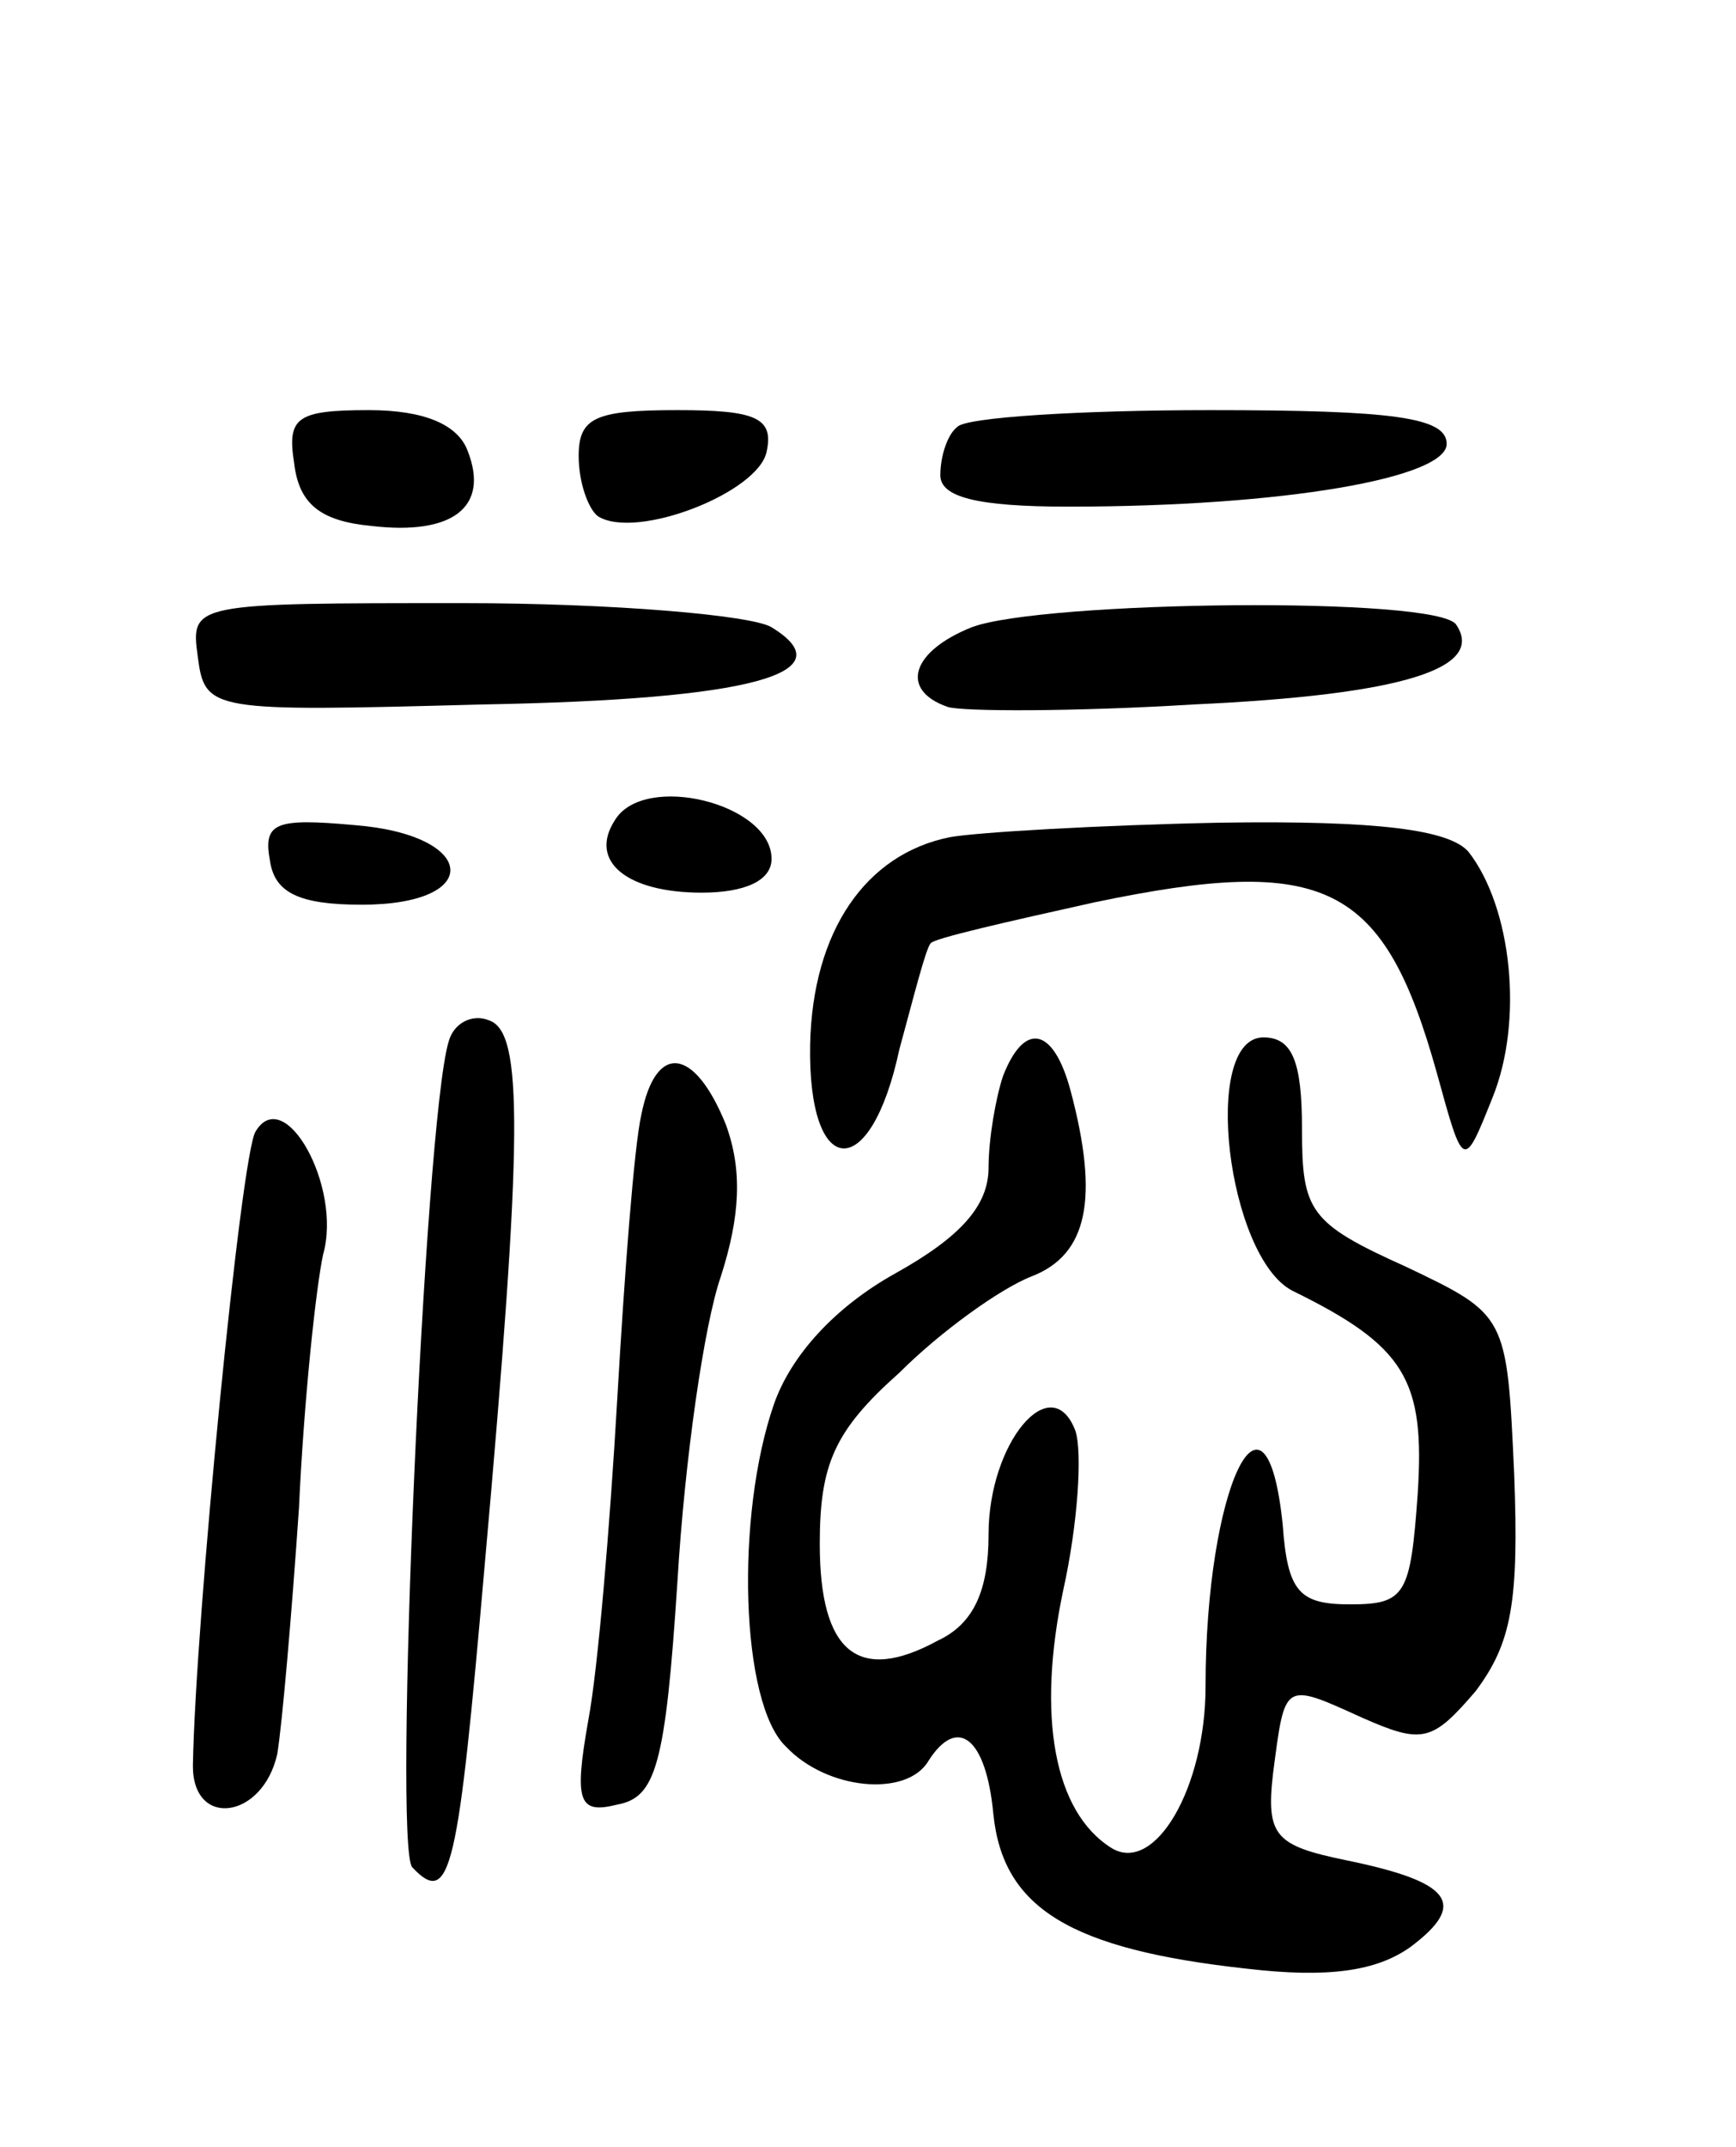 <svg version="1.0" xmlns="http://www.w3.org/2000/svg"
 width="72pt" height="89pt" viewBox="0 0 72 89"
 preserveAspectRatio="xMidYMid meet">
<g transform="translate(0,89) scale(0.1,-0.1)"
fill="#000000" stroke="none">
<path d="M122 698 c2 -17 11 -24 32 -26 34 -4 49 8 40 31 -4 11 -18 17 -41 17
-30 0 -34 -3 -31 -22z"/>
<path d="M240 701 c0 -11 4 -22 8 -25 16 -10 67 10 70 27 3 14 -5 17 -37 17
-34 0 -41 -3 -41 -19z"/>
<path d="M397 713 c-4 -3 -7 -12 -7 -20 0 -9 15 -13 53 -13 90 0 157 12 157
26 0 11 -22 14 -98 14 -54 0 -102 -3 -105 -7z"/>
<path d="M82 618 c3 -23 5 -23 118 -20 112 2 151 13 120 32 -8 5 -66 10 -128
10 -112 0 -113 0 -110 -22z"/>
<path d="M403 630 c-25 -10 -30 -26 -10 -33 6 -2 53 -2 102 1 87 4 121 15 109
33 -7 12 -172 10 -201 -1z"/>
<path d="M255 550 c-11 -17 5 -30 36 -30 18 0 29 5 29 14 0 23 -53 36 -65 16z"/>
<path d="M112 533 c2 -13 12 -18 38 -18 51 0 48 29 -3 33 -33 3 -38 1 -35 -15z"/>
<path d="M394 543 c-35 -7 -57 -39 -58 -86 -1 -56 25 -58 37 -2 6 22 11 42 13
44 1 2 32 9 68 17 96 20 120 8 142 -71 11 -40 11 -40 23 -10 13 32 8 79 -10
102 -8 9 -37 13 -103 12 -50 -1 -101 -4 -112 -6z"/>
<path d="M186 458 c-10 -34 -23 -334 -15 -342 16 -17 19 -1 30 125 16 179 16
221 2 226 -7 3 -15 -1 -17 -9z"/>
<path d="M416 444 c-3 -9 -6 -26 -6 -38 0 -16 -12 -29 -39 -44 -25 -14 -43
-34 -50 -54 -16 -46 -14 -124 5 -142 17 -18 50 -21 59 -6 12 19 24 10 27 -22
4 -39 32 -56 105 -64 34 -4 54 -1 68 9 24 18 17 27 -27 36 -29 6 -33 10 -30
36 5 38 4 38 37 23 25 -11 29 -10 47 11 15 20 18 37 16 90 -3 66 -3 66 -45 86
-40 18 -43 23 -43 57 0 28 -4 38 -16 38 -26 0 -15 -91 12 -105 47 -23 55 -37
52 -84 -3 -42 -5 -46 -28 -46 -21 0 -26 5 -28 33 -7 68 -32 15 -32 -67 0 -42
-21 -78 -39 -67 -24 15 -31 55 -20 107 6 27 8 57 5 66 -10 26 -36 -5 -36 -43
0 -23 -6 -37 -21 -44 -33 -18 -49 -5 -49 40 0 33 6 47 33 71 17 17 42 35 55
40 23 9 28 32 16 77 -7 26 -19 29 -28 6z"/>
<path d="M266 428 c-3 -13 -7 -66 -10 -118 -3 -52 -8 -112 -12 -133 -6 -34 -4
-39 12 -35 16 3 20 16 25 93 3 50 11 106 18 126 8 25 9 44 2 63 -13 32 -29 34
-35 4z"/>
<path d="M106 421 c-6 -9 -25 -203 -26 -263 0 -26 29 -22 35 5 2 12 6 58 9
102 2 44 7 91 10 105 8 28 -16 71 -28 51z"/>
</g>
</svg>
